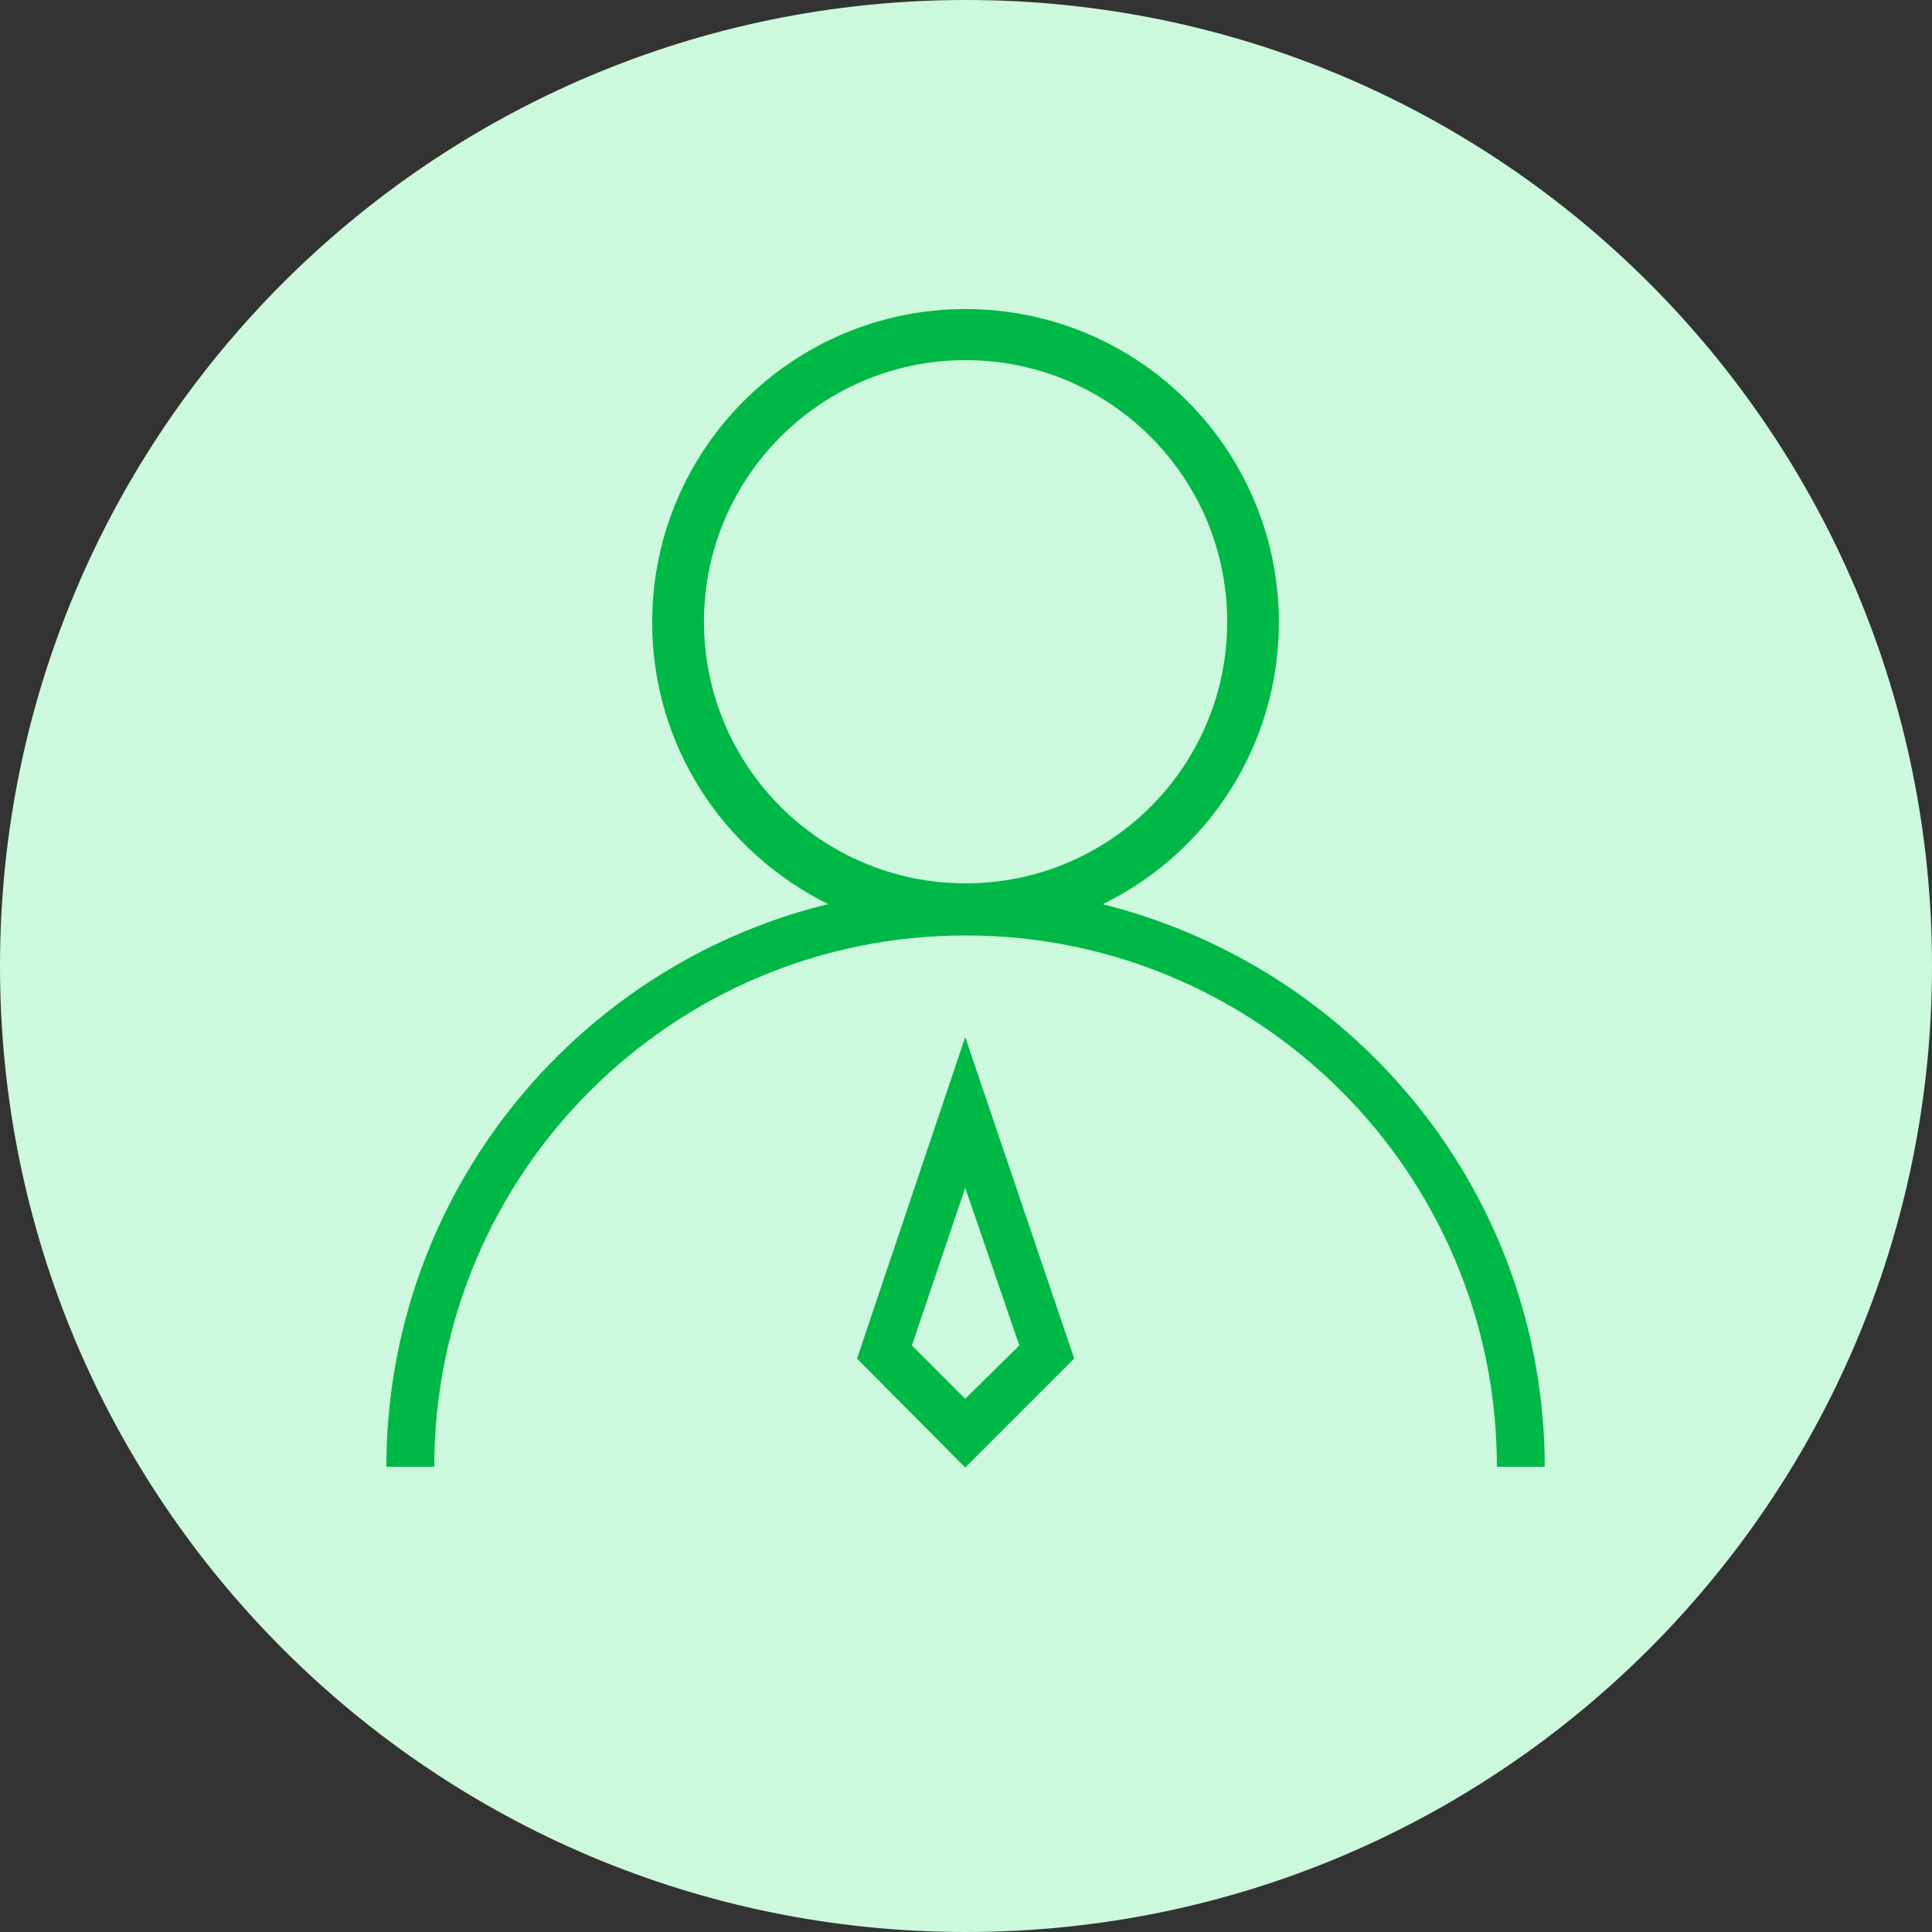 <!-- Generated by IcoMoon.io -->
<svg version="1.1" xmlns="http://www.w3.org/2000/svg" width="32" height="32" viewBox="0 0 32 32">
<rect x="0" y="0" width="32" height="32" fill="#333333" stroke="none"/>
<title>da_jsxssyl</title>
<path fill="#ccf8dd" d="M32 16c0 8.837-7.163 16-16 16s-16-7.163-16-16c0-8.837 7.163-16 16-16s16 7.163 16 16z"></path>
<path fill="#00b845" d="M25.587 24.294h-0.794c0-4.86-3.94-8.8-8.8-8.8s-8.8 3.94-8.8 8.8v0h-0.794c0.006-4.489 3.091-8.256 7.255-9.304l0.066-0.014c-1.742-0.862-2.918-2.627-2.918-4.667 0-2.867 2.324-5.19 5.19-5.19s5.19 2.324 5.19 5.19c0 2.040-1.177 3.805-2.888 4.653l-0.030 0.014c4.231 1.062 7.315 4.829 7.322 9.318v0.001zM20.326 10.304c0-0.002 0-0.004 0-0.006 0-2.393-1.94-4.333-4.333-4.333s-4.333 1.94-4.333 4.333c0 2.391 1.936 4.329 4.326 4.333v0c0.002 0 0.005 0 0.008 0 2.39 0 4.329-1.936 4.332-4.326v0zM17.792 22.502l-1.805 1.805-1.792-1.805 1.792-5.325zM15.987 23.168l0.896-0.883-0.896-2.611-0.883 2.611z"></path>
</svg>
